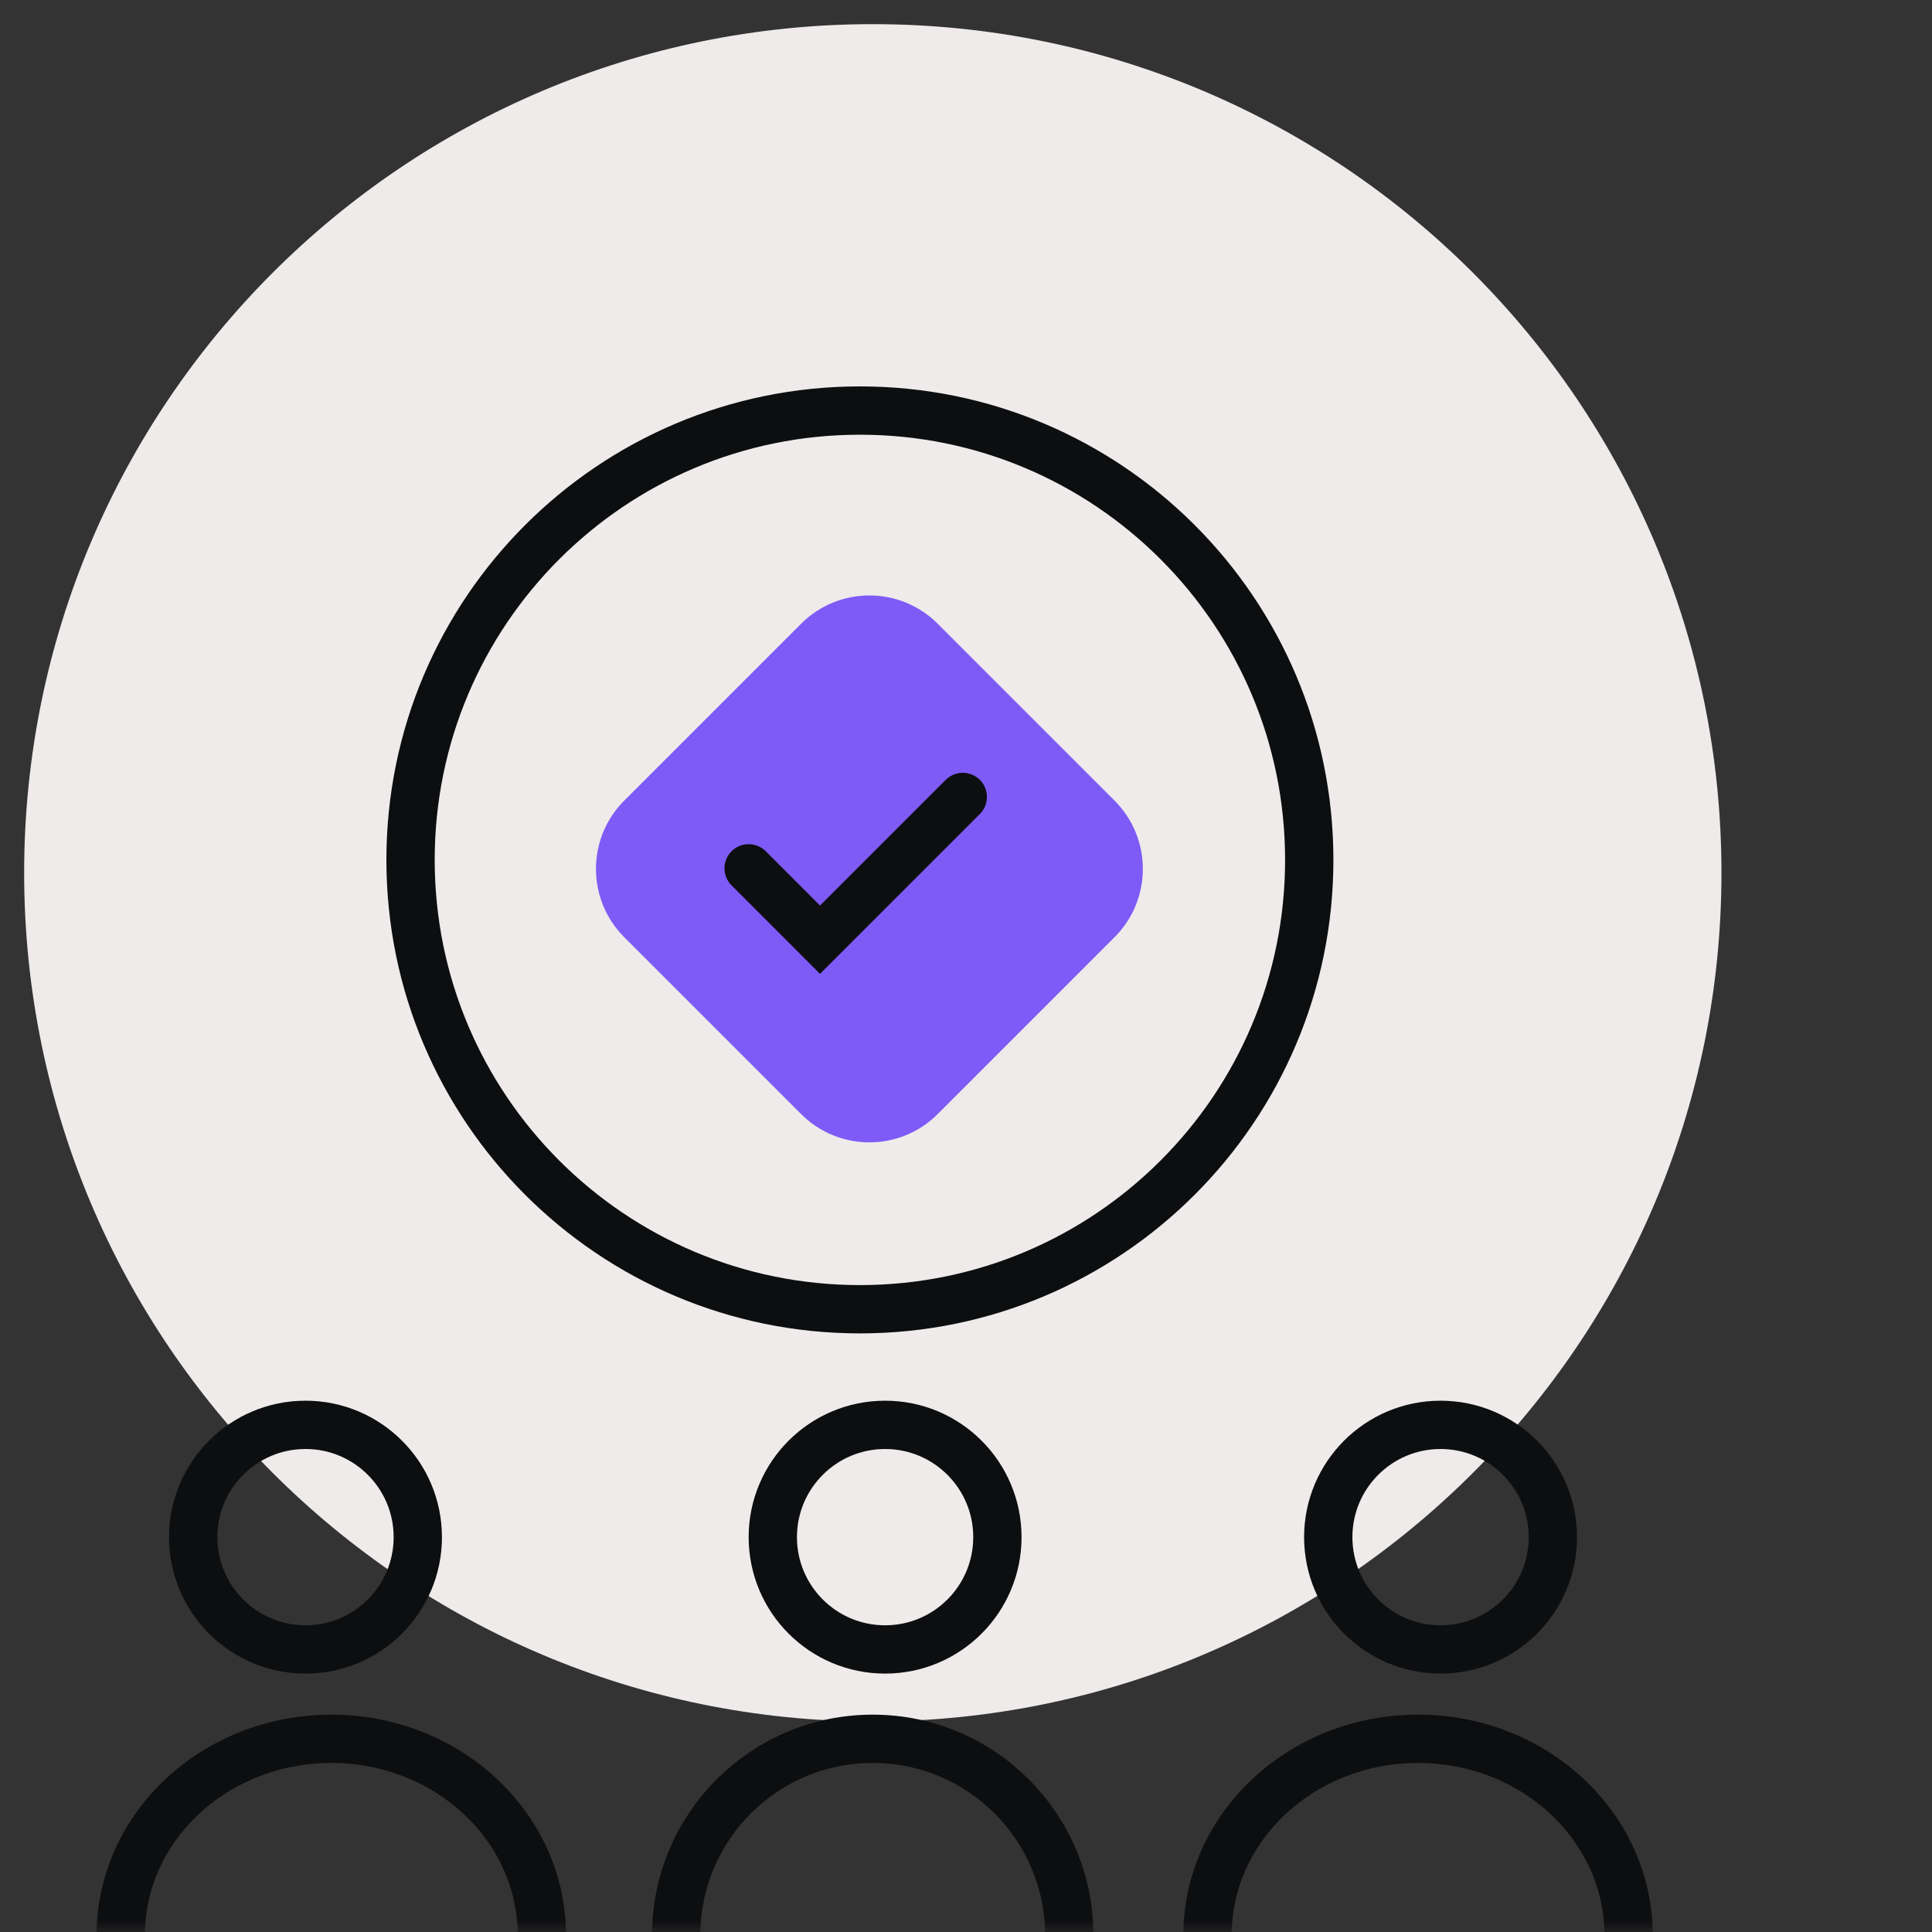 <svg width="80" height="80" viewBox="0 0 80 80" fill="none" xmlns="http://www.w3.org/2000/svg">
<rect x="0" y="0" width="80" height="80" fill="#333333" stroke="none"/>
<g clip-path="url(#clip0_85_35)">
<mask id="mask0_85_35" style="mask-type:luminance" maskUnits="userSpaceOnUse" x="0" y="0" width="80" height="80">
<path d="M80 0H0V80H80V0Z" fill="white"/>
</mask>
<g mask="url(#mask0_85_35)">
<path d="M36.141 71.282C55.549 71.282 71.282 55.549 71.282 36.141C71.282 16.733 55.549 1 36.141 1C16.733 1 1 16.733 1 36.141C1 55.549 16.733 71.282 36.141 71.282Z" fill="#EEEBEA"/>
<path d="M35.607 54.213C45.883 54.213 54.213 45.883 54.213 35.607C54.213 25.331 45.883 17 35.607 17C25.331 17 17 25.331 17 35.607C17 45.883 25.331 54.213 35.607 54.213Z" stroke="#0D0E10" stroke-width="2"/>
<g style="mix-blend-mode:multiply">
<path d="M46.151 33.151L38.828 25.828C37.266 24.266 34.734 24.266 33.172 25.828L25.849 33.151C24.287 34.713 24.287 37.246 25.849 38.808L33.172 46.131C34.734 47.693 37.266 47.693 38.828 46.131L46.151 38.808C47.713 37.246 47.713 34.713 46.151 33.151Z" fill="#7E5BF6"/>
</g>
<path d="M31 35.955L33.955 38.911L39.866 33" stroke="#0D0E10" stroke-width="2" stroke-linecap="round"/>
<path d="M12.65 68.3C15.218 68.3 17.3 66.218 17.3 63.65C17.3 61.082 15.218 59 12.65 59C10.082 59 8 61.082 8 63.65C8 66.218 10.082 68.3 12.65 68.3Z" stroke="#0D0E10" stroke-width="2"/>
<path d="M22.437 80.137C22.437 75.643 18.534 72 13.719 72C8.903 72 5 75.643 5 80.137" stroke="#0D0E10" stroke-width="2"/>
<path d="M44.275 80.137C44.275 75.643 40.632 72 36.137 72C31.643 72 28 75.643 28 80.137" stroke="#0D0E10" stroke-width="2"/>
<path d="M67.437 80.137C67.437 75.643 63.534 72 58.719 72C53.904 72 50 75.643 50 80.137" stroke="#0D0E10" stroke-width="2"/>
<path d="M36.65 68.3C39.218 68.3 41.3 66.218 41.3 63.65C41.3 61.082 39.218 59 36.65 59C34.082 59 32 61.082 32 63.65C32 66.218 34.082 68.3 36.65 68.3Z" stroke="#0D0E10" stroke-width="2"/>
<path d="M59.65 68.3C62.218 68.3 64.3 66.218 64.3 63.65C64.3 61.082 62.218 59 59.65 59C57.082 59 55 61.082 55 63.65C55 66.218 57.082 68.3 59.65 68.3Z" stroke="#0D0E10" stroke-width="2"/>
</g>
</g>
<defs>
<clipPath id="clip0_85_35">
<rect width="80" height="80" fill="white"/>
</clipPath>
</defs>
</svg>
